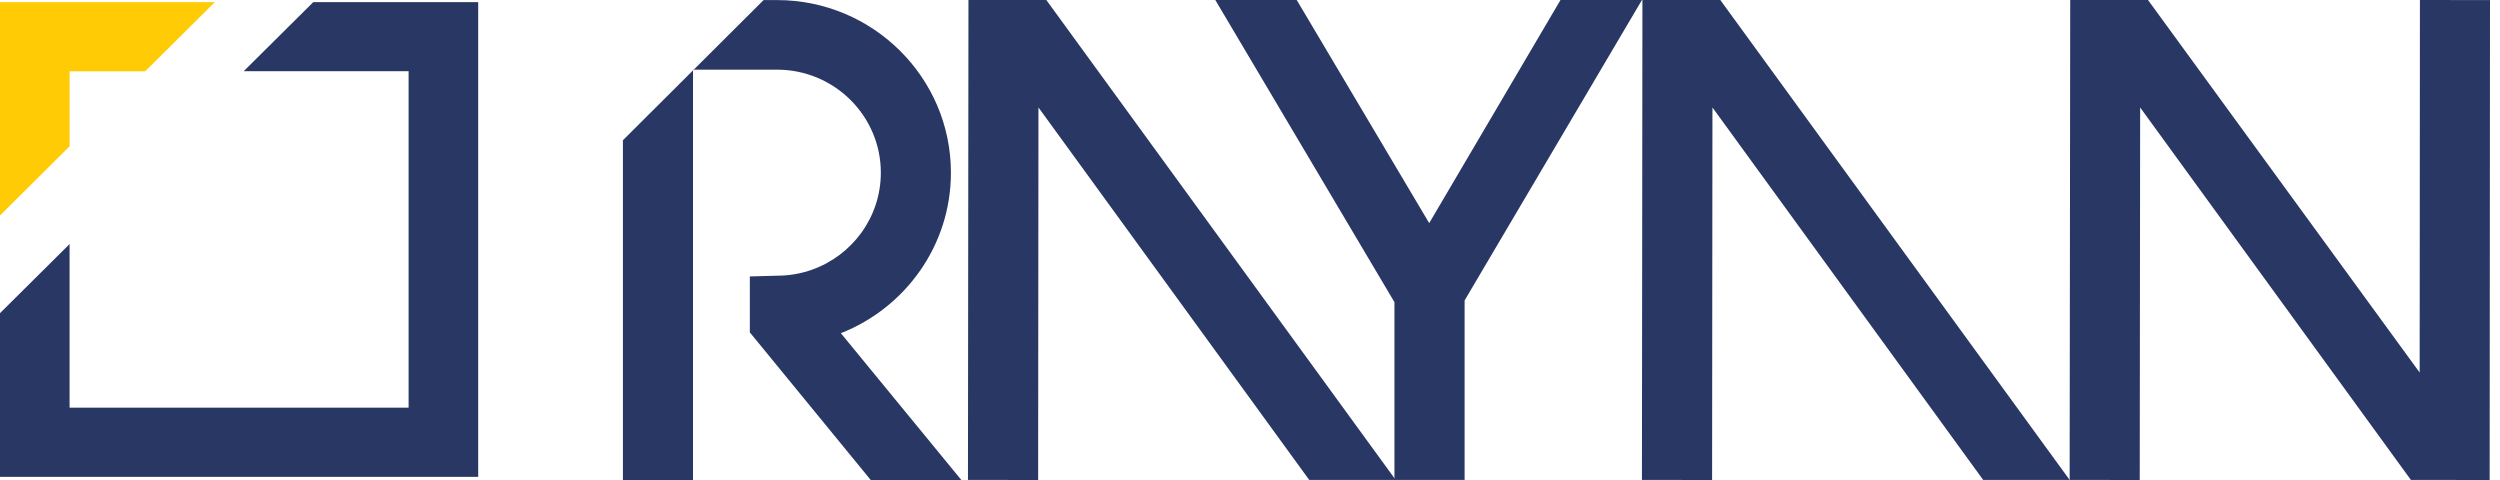 <svg width="125" height="24" viewBox="0 0 125 24" fill="#283764" xmlns="http://www.w3.org/2000/svg">
<g id="Frame" clip-path="url(#clip0_116_1458)">
<g id="Group">
<g id="Group_2">
<g id="Group_3">
<g id="Group_4">
<g id="Group_5">
<path id="Vector" d="M37.492 16.619V13.822L38.854 13.785C39.47 13.785 40.062 13.678 40.612 13.481C42.61 12.766 44.042 10.864 44.042 8.634C44.042 5.796 41.717 3.483 38.854 3.483H34.65V24H31.146V7.012L38.179 0.004H38.854C43.645 0.004 47.546 3.874 47.546 8.634C47.546 12.273 45.262 15.395 42.043 16.66L48.067 24H43.537L37.492 16.619Z" fill="#283764"/>
</g>
</g>
<g id="Group_6">
<g id="Group_7">
<path id="Vector_2" d="M82.097 0L73.23 15.021V23.996H69.722V15.107L60.765 0H64.836L71.46 11.156L78.025 0H82.097Z" fill="#283764"/>
</g>
</g>
<g id="Group_8">
<g id="Group_9">
<path id="Vector_3" d="M120.545 23.996L107.007 5.373L106.987 24L103.482 23.996L103.511 0H107.4L120.983 18.627L120.996 0L124.5 0.004L124.483 24L120.545 23.996Z" fill="#283764"/>
</g>
</g>
<g id="Group_10">
<g id="Group_11">
<path id="Vector_4" d="M65.461 23.996L51.923 5.373L51.907 24L48.398 23.996L48.423 0H52.316L69.784 23.996H65.461Z" fill="#283764"/>
</g>
</g>
<g id="Group_12">
<g id="Group_13">
<path id="Vector_5" d="M99.159 23.996L85.622 5.373L85.605 24L82.097 23.996L82.121 0H86.015L103.482 23.996H99.159Z" fill="#283764"/>
</g>
</g>
</g>
</g>
<g id="Group_14">
<path id="Vector_6" d="M15.664 0.107L12.184 3.561H20.43V20.385H3.479V12.203L0 15.658V23.844H23.91V0.107H15.664Z" fill="#283764"/>
<path id="Vector_7" d="M10.741 0.107L7.261 3.565H3.479V7.315L0 10.774V0.107H10.741Z" fill="#FFCB05"/>
</g>
</g>
</g>
<defs>
<clipPath id="clip0_116_1458">
<rect width="124.5" height="24" fill="#FFCB05"/>
</clipPath>
</defs>
</svg>
